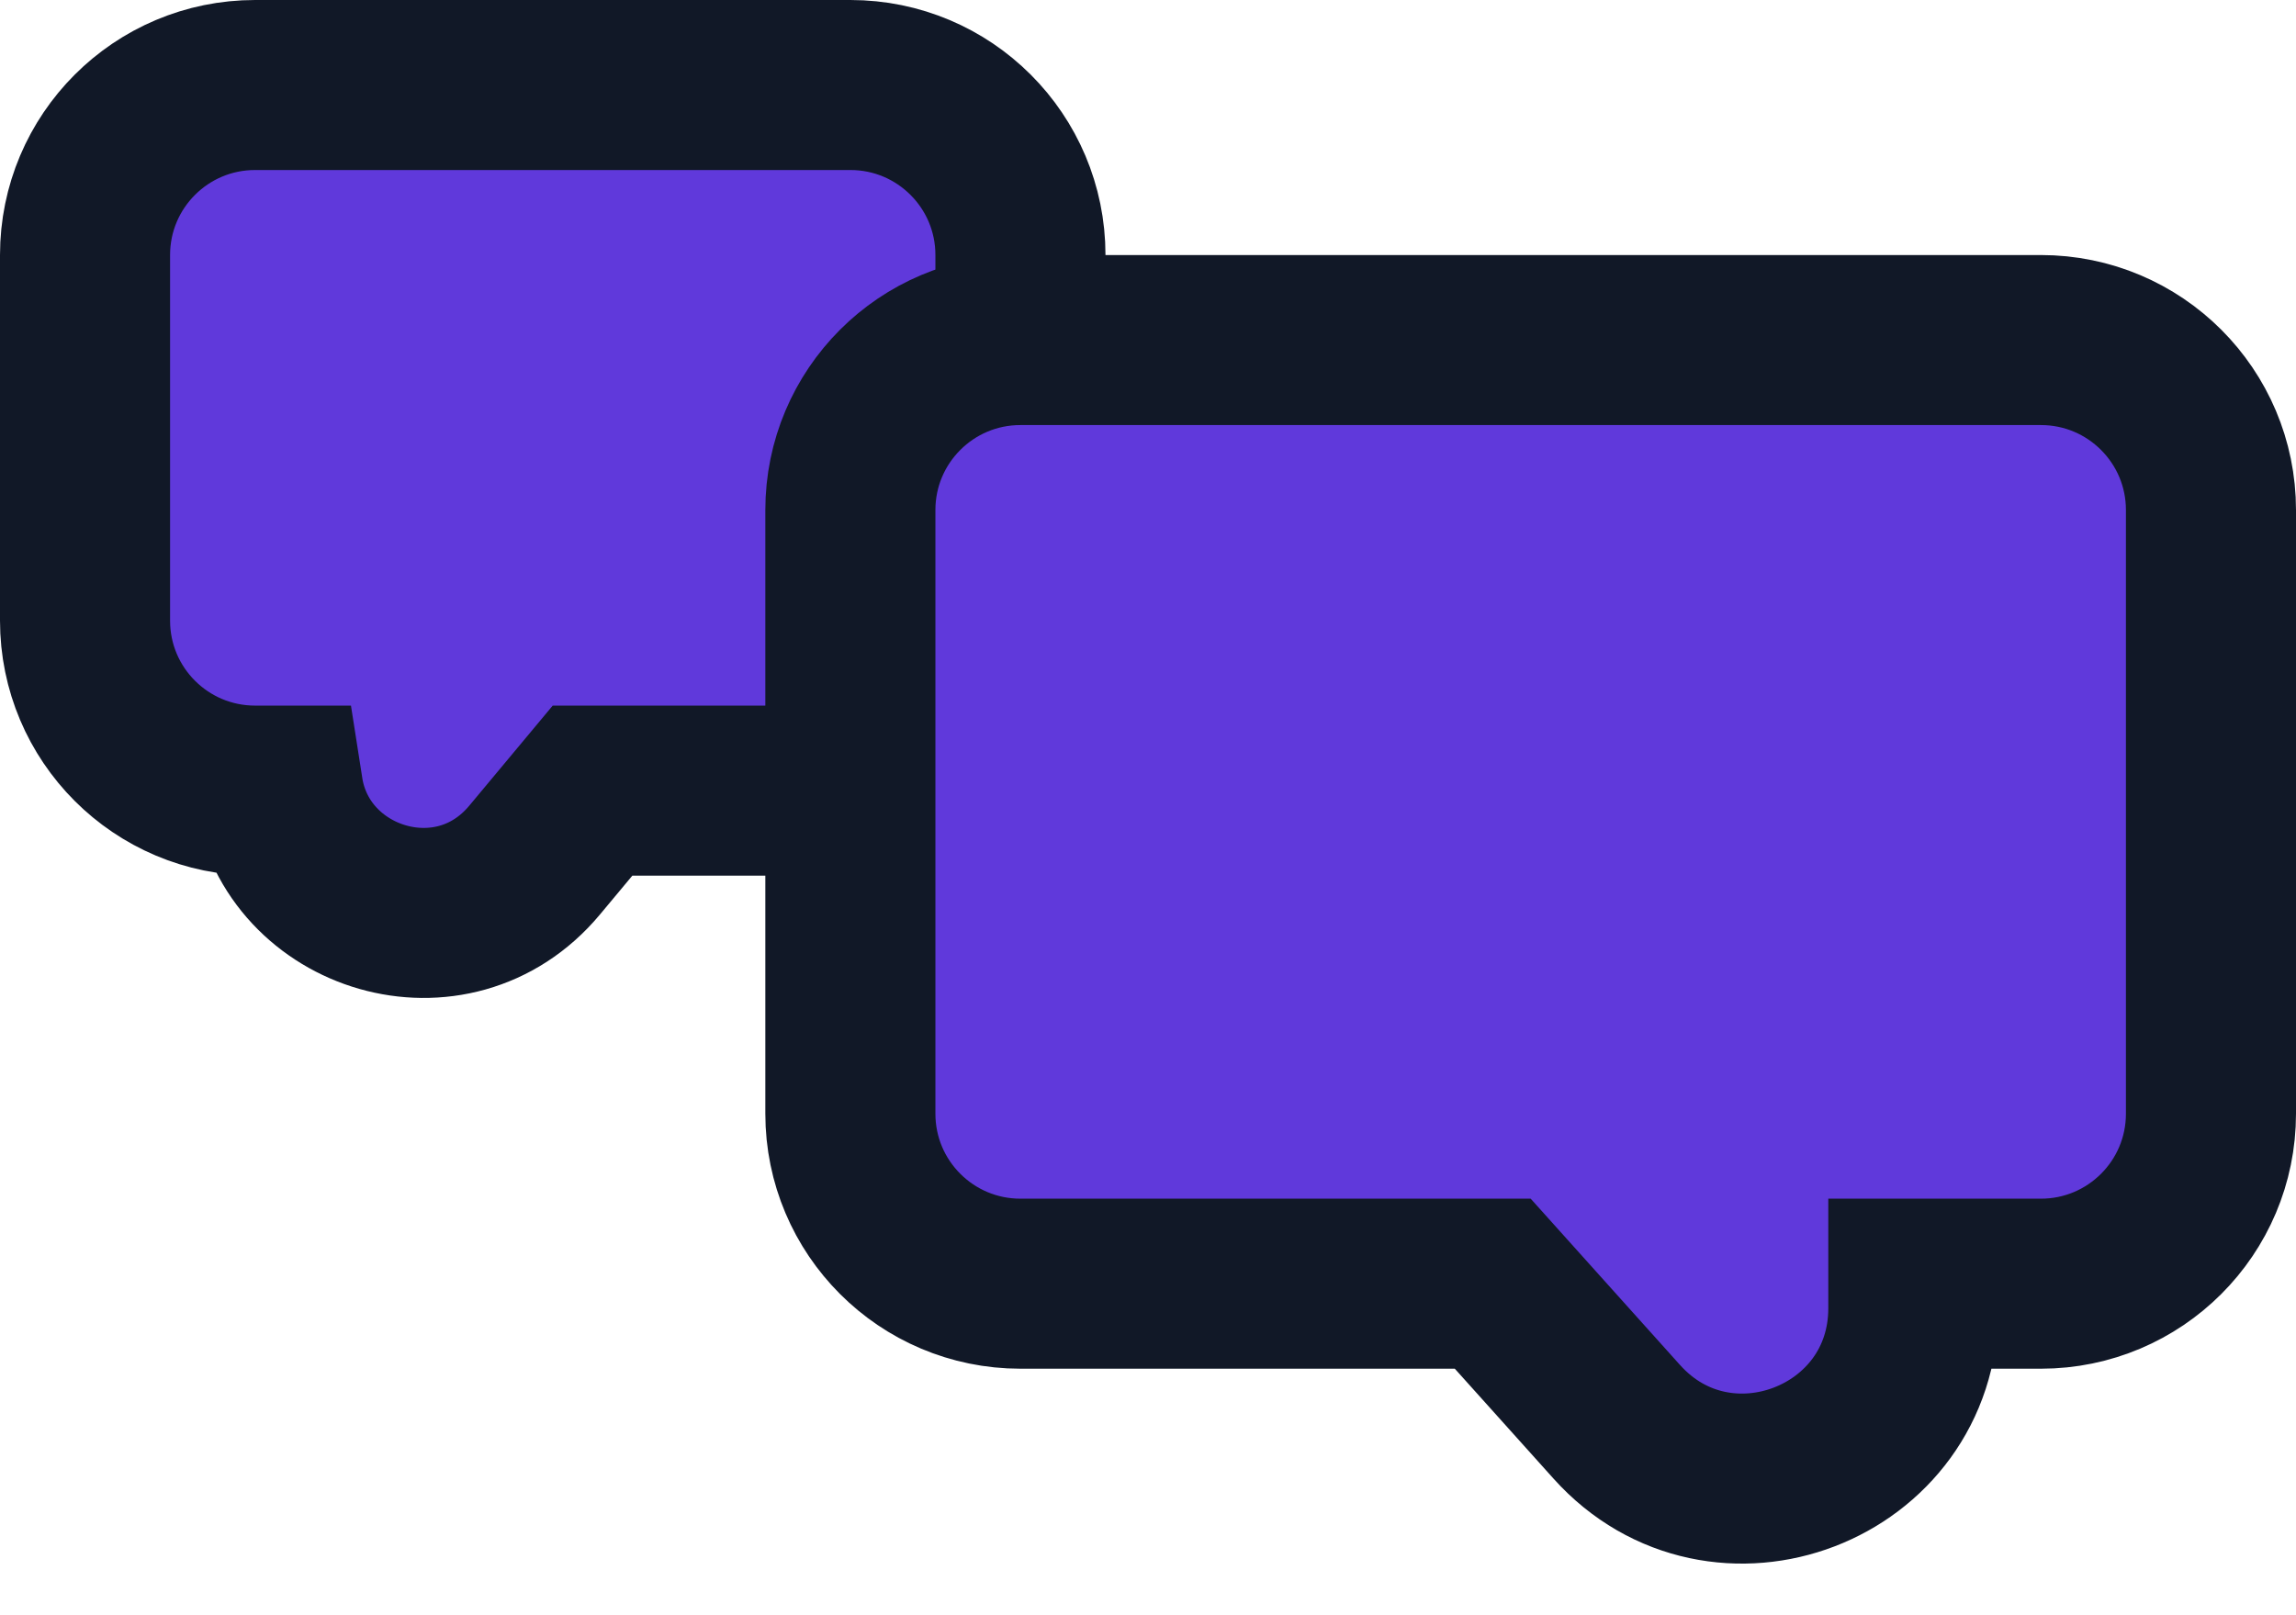 <svg width="27" height="19" viewBox="0 0 27 19" fill="none" xmlns="http://www.w3.org/2000/svg">
<path d="M3 1H10C11.105 1 12 1.895 12 3V7.3C12 8.405 11.105 9.3 10 9.3H6.968L6.287 10.117C5.321 11.277 3.49 10.705 3.271 9.3H3C1.895 9.3 1 8.405 1 7.3V3C1 1.895 1.895 1 3 1Z" fill="#6039DB" stroke="#111827" stroke-width="2"/>
<path d="M24 4H12C10.895 4 10 4.895 10 6V13.1C10 14.205 10.895 15.1 12 15.1H17.554L19.012 16.724C20.237 18.09 22.5 17.223 22.5 15.389V15.1H24C25.105 15.1 26 14.205 26 13.1V6C26 4.895 25.105 4 24 4Z" fill="#6039DB" stroke="#111827" stroke-width="2"/>
</svg>

